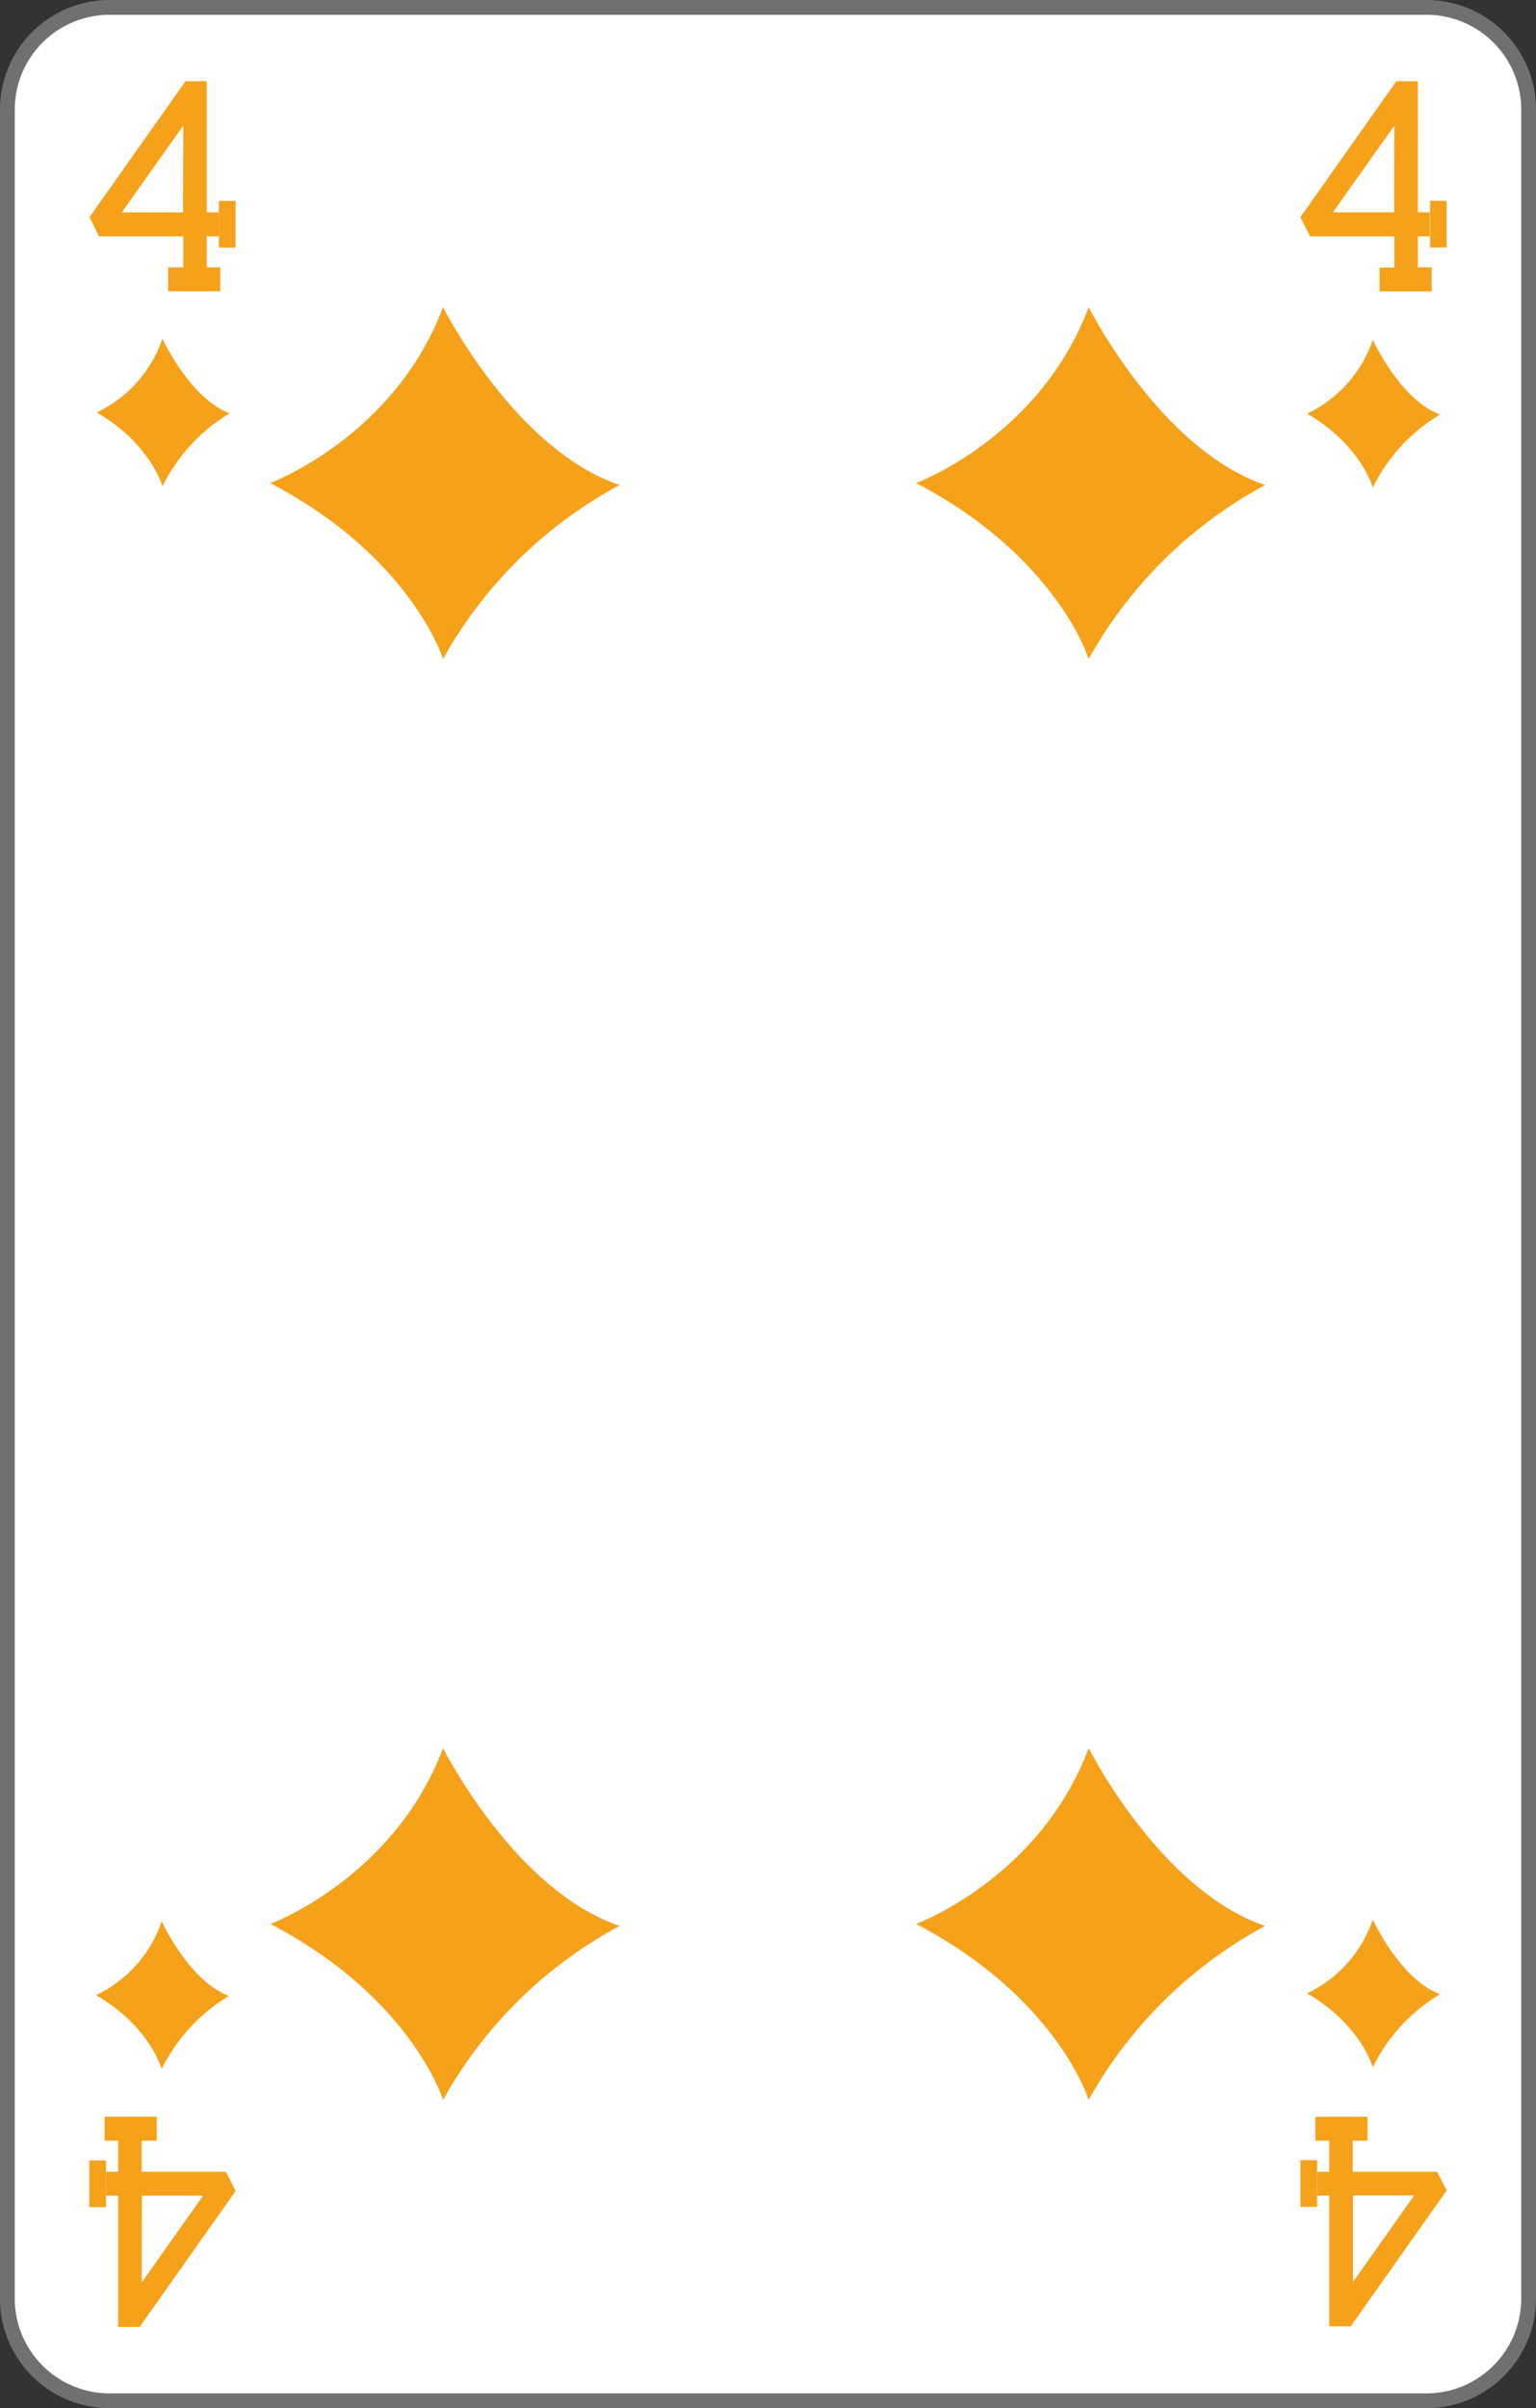 <svg xmlns="http://www.w3.org/2000/svg" viewBox="0 0 208 326">
    <rect x="0" y="0" width="208" height="326" fill="#333333" stroke="none"/>
    <defs>
        <style>
            .cls-1 {
                fill: #fff;
            }

            .cls-2 {
                fill: #6f7072;
            }

            .cls-3 {
                fill: #f5a11a;
            }
        </style>
    </defs>
    <title>4D-fr-4C</title>
    <g id="Calque_2" data-name="Calque 2">
        <g id="FR_-_EN" data-name="FR - EN">
            <path class="cls-1" d="M14.83,325A13.84,13.84,0,0,1,1,311.18V14.82A13.84,13.84,0,0,1,14.83,1H193.17A13.84,13.84,0,0,1,207,14.82V311.18A13.84,13.84,0,0,1,193.17,325Z"
            />
            <path class="cls-2" d="M193.17,2A12.84,12.84,0,0,1,206,14.82V311.18A12.84,12.84,0,0,1,193.17,324H14.83A12.84,12.84,0,0,1,2,311.18V14.82A12.84,12.84,0,0,1,14.83,2H193.17m0-2H14.83A14.83,14.83,0,0,0,0,14.82V311.18A14.82,14.82,0,0,0,14.83,326H193.17A14.83,14.83,0,0,0,208,311.18V14.82A14.83,14.83,0,0,0,193.17,0Z"
            />
            <path class="cls-3" d="M22,45.84s3.67,8.07,9.1,10.11A23.7,23.7,0,0,0,22,65.84s-1.63-5.81-8.9-10A17.25,17.25,0,0,0,22,45.84Z"
            />
            <path class="cls-3" d="M185.9,46s3.67,8.08,9.1,10.12A23.63,23.63,0,0,0,185.9,66s-1.63-5.81-8.9-10A17.17,17.17,0,0,0,185.9,46Z"
            />
            <path class="cls-3" d="M21.9,260.09s3.67,8.07,9.1,10.11a23.62,23.62,0,0,0-9.1,9.89s-1.63-5.82-8.9-10A17.18,17.18,0,0,0,21.9,260.09Z"
            />
            <path class="cls-3" d="M185.9,259.85s3.67,8.08,9.1,10.11a23.7,23.7,0,0,0-9.1,9.89s-1.63-5.81-8.9-10A17.21,17.21,0,0,0,185.9,259.85Z"
            />
            <path class="cls-3" d="M147.43,41.58s9.63,19.23,23.9,24.08a59.6,59.6,0,0,0-23.9,23.54s-4.29-13.84-23.37-23.81C124.06,65.39,140.82,59.19,147.43,41.58Z"
            />
            <path class="cls-3" d="M60,41.58s9.63,19.23,23.9,24.08A59.6,59.6,0,0,0,60,89.2S55.67,75.36,36.59,65.39C36.59,65.39,53.35,59.19,60,41.58Z"
            />
            <path class="cls-3" d="M147.43,236.65s9.63,19.22,23.9,24.07a59.6,59.6,0,0,0-23.9,23.54s-4.29-13.84-23.37-23.81C124.06,260.45,140.82,254.26,147.43,236.65Z"
            />
            <path class="cls-3" d="M60,236.65s9.63,19.22,23.9,24.07A59.6,59.6,0,0,0,60,284.26s-4.29-13.84-23.37-23.81C36.59,260.45,53.35,254.26,60,236.65Z"
            />
            <path class="cls-3" d="M28,28.75V11H25.12l-13,18.4L13.41,32H24.82V36.2H22.77v3.23h7.06V36.2H28V32h1.62V28.75Zm-3.21,0h-8.3L24.82,17Z"
            />
            <polygon class="cls-3" points="31.9 33.51 31.9 27.2 29.64 27.2 29.64 28.75 29.64 31.98 29.64 33.51 31.9 33.51"
            />
            <polygon class="cls-3" points="195.9 33.5 195.9 27.19 193.65 27.19 193.65 28.74 193.65 31.98 193.65 33.5 195.9 33.5"
            />
            <path class="cls-3" d="M192,28.74V11h-2.91l-13,18.4L177.41,32h11.41v4.22h-2v3.23h7.06V36.19H192V32h1.61V28.74Zm-3.21,0h-8.29L188.82,17Z"
            />
            <path class="cls-3" d="M180,297.2v17.72h2.91l13-18.4L194.59,294H183.18v-4.21h2v-3.23h-7.06v3.23H180V294h-1.62v3.24Zm3.21,0h8.3l-8.3,11.73Z"
            />
            <polygon class="cls-3" points="176.1 292.43 176.1 298.75 178.35 298.75 178.35 297.2 178.35 293.96 178.35 292.43 176.1 292.43"
            />
            <path class="cls-3" d="M16,297.23V315h2.91l13-18.4L30.59,294H19.18v-4.21h2.05v-3.24H14.17v3.24H16V294H14.35v3.23Zm3.21,0h8.3L19.18,309Z"
            />
            <polygon class="cls-3" points="12.1 292.47 12.1 298.79 14.35 298.79 14.35 297.23 14.35 294 14.35 292.47 12.1 292.47"
            />
        </g>
    </g>
</svg>
